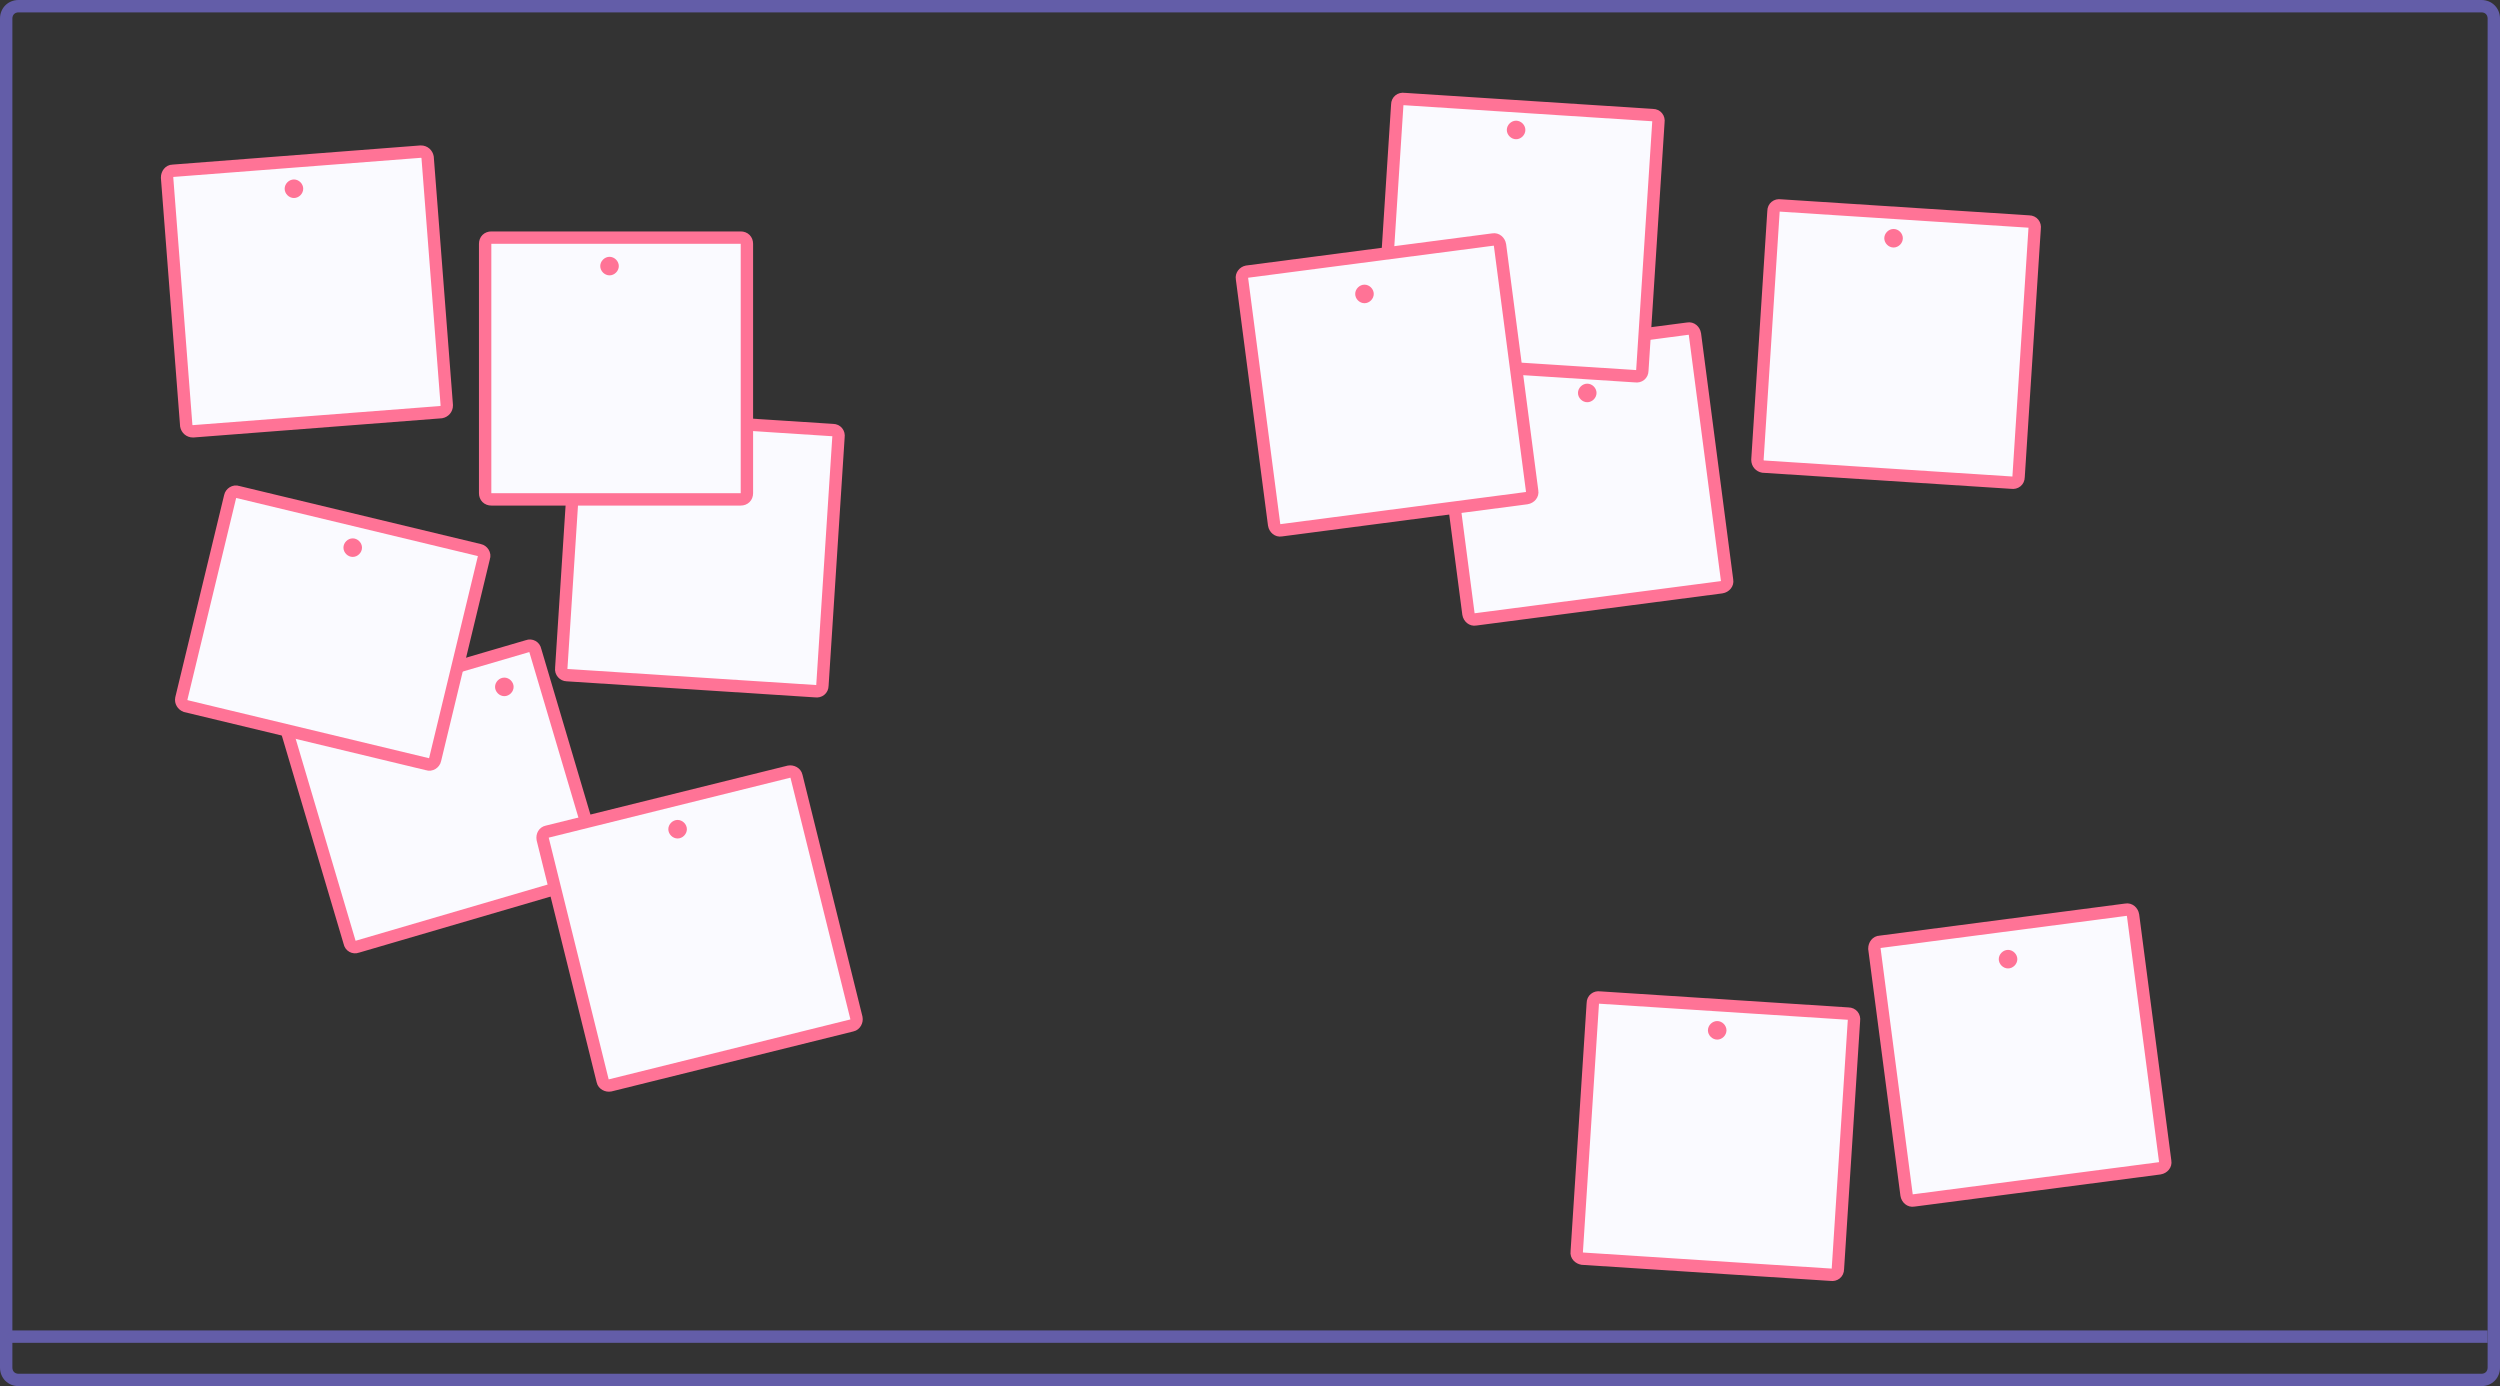 <?xml version="1.0" encoding="utf-8"?>
<!-- Generator: Adobe Illustrator 19.2.1, SVG Export Plug-In . SVG Version: 6.00 Build 0)  -->
<svg version="1.1" id="Layer_1" xmlns="http://www.w3.org/2000/svg" xmlns:xlink="http://www.w3.org/1999/xlink" x="0px" y="0px"
	 viewBox="0 0 404 224" style="enable-background:new 0 0 404 224;" xml:space="preserve">
<rect x="0" y="0" width="404" height="224" fill="#333333" stroke="none"/>
<style type="text/css">
	.st0{fill:#635DA8;}
	.st1{fill:#FAFAFF;stroke:#FF7396;stroke-width:2;stroke-miterlimit:10;}
	.st2{fill:none;stroke:#635DA8;stroke-width:2;stroke-miterlimit:10;}
	.st3{fill:#FF7396;}
</style>
<title>ideation</title>
<path class="st0" d="M401,2c0.6,0,1,0.4,1,1v218c0,0.6-0.4,1-1,1H3c-0.6,0-1-0.4-1-1V3c0-0.6,0.4-1,1-1H401 M401,0H3
	C1.3,0,0,1.3,0,3v218c0,1.7,1.3,3,3,3h398c1.7,0,3-1.3,3-3V3C404,1.3,402.7,0,401,0L401,0z"/>
<path class="st1" d="M233,58.3l39.8-5.2c0.5-0.1,1,0.3,1.1,0.9l5.2,39.8c0.1,0.5-0.3,1-0.9,1.1l-39.8,5.2c-0.5,0.1-1-0.3-1.1-0.9
	l-5.2-39.8C232.1,58.9,232.5,58.4,233,58.3z"/>
<path class="st1" d="M284,74.3l2.6-40.2c0-0.6,0.5-1,1.1-0.9l40.2,2.6c0.6,0,1,0.5,0.9,1.1l-2.6,40.2c0,0.6-0.5,1-1.1,0.9l-40.2-2.6
	C284.4,75.3,284,74.9,284,74.3z"/>
<path class="st1" d="M303.8,152.2l39.8-5.2c0.5-0.1,1,0.3,1.1,0.9l5.2,39.8c0.1,0.5-0.3,1-0.9,1.1l-39.8,5.2c-0.5,0.1-1-0.3-1.1-0.9
	l-5.2-39.8C302.9,152.7,303.3,152.2,303.8,152.2z"/>
<path class="st1" d="M254.8,202.3l2.6-40.2c0-0.6,0.5-1,1.1-0.9l40.2,2.6c0.6,0,1,0.5,0.9,1.1l-2.6,40.2c0,0.6-0.5,1-1.1,0.9
	l-40.2-2.6C255.2,203.3,254.7,202.9,254.8,202.3z"/>
<path class="st1" d="M27.9,27.6l40.1-3.1c0.6,0,1,0.4,1.1,0.9l3.1,40.1c0,0.6-0.4,1-0.9,1.1l-40.1,3.1c-0.6,0-1-0.4-1.1-0.9L27,28.7
	C27,28.1,27.4,27.6,27.9,27.6z"/>
<path class="st1" d="M90.7,108l2.6-40.2c0-0.6,0.5-1,1.1-0.9l40.2,2.6c0.6,0,1,0.5,0.9,1.1l-2.6,40.2c0,0.6-0.5,1-1.1,0.9l-40.2-2.6
	C91.1,109.1,90.6,108.6,90.7,108z"/>
<path class="st1" d="M223.2,57.1l2.6-40.2c0-0.6,0.5-1,1.1-0.9l40.2,2.6c0.6,0,1,0.5,0.9,1.1l-2.6,40.2c0,0.6-0.5,1-1.1,0.9
	l-40.2-2.6C223.6,58.1,223.1,57.7,223.2,57.1z"/>
<path class="st1" d="M201.5,43.9l39.8-5.2c0.5-0.1,1,0.3,1.1,0.9l5.2,39.8c0.1,0.5-0.3,1-0.9,1.1L207,85.7c-0.5,0.1-1-0.3-1.1-0.9
	L200.7,45C200.6,44.5,201,44,201.5,43.9z"/>
<path class="st1" d="M46.7,115.7l38.6-11.3c0.5-0.2,1.1,0.1,1.2,0.7L97,140.5c0.2,0.5-0.1,1.1-0.7,1.2l-38.6,11.3
	c-0.5,0.2-1.1-0.1-1.2-0.7L46,116.9C45.8,116.4,46.1,115.8,46.7,115.7z"/>
<path class="st1" d="M88.4,134.4l39.1-9.7c0.5-0.1,1.1,0.2,1.2,0.7l9.7,39.1c0.1,0.5-0.2,1.1-0.7,1.2l-39.1,9.7
	c-0.5,0.1-1.1-0.2-1.2-0.7l-9.7-39.1C87.6,135,87.9,134.5,88.4,134.4z"/>
<path class="st1" d="M29.3,112.9l7.9-32.7c0.1-0.5,0.7-0.9,1.2-0.7l39.1,9.4c0.5,0.1,0.9,0.7,0.7,1.2l-7.9,32.7
	c-0.1,0.5-0.7,0.9-1.2,0.7L30,114.1C29.5,113.9,29.2,113.4,29.3,112.9z"/>
<path class="st1" d="M79.4,38.4h40.3c0.6,0,1,0.4,1,1v40.3c0,0.6-0.4,1-1,1H79.4c-0.6,0-1-0.4-1-1V39.4
	C78.4,38.8,78.8,38.4,79.4,38.4z"/>
<line class="st2" x1="0" y1="216" x2="402" y2="216"/>
<path class="st3" d="M47.5,32c0.8,0,1.5-0.7,1.5-1.5S48.3,29,47.5,29S46,29.7,46,30.5l0,0C46,31.3,46.7,32,47.5,32L47.5,32z"/>
<path class="st3" d="M98.5,44.5c0.8,0,1.5-0.7,1.5-1.5s-0.7-1.5-1.5-1.5S97,42.2,97,43S97.7,44.5,98.5,44.5L98.5,44.5z"/>
<path class="st3" d="M57,90c0.8,0,1.5-0.7,1.5-1.5S57.8,87,57,87l0,0c-0.8,0-1.5,0.7-1.5,1.5S56.2,90,57,90L57,90z"/>
<path class="st3" d="M81.5,112.5c0.8,0,1.5-0.7,1.5-1.5s-0.7-1.5-1.5-1.5S80,110.2,80,111l0,0C80,111.8,80.7,112.5,81.5,112.5
	L81.5,112.5z"/>
<path class="st3" d="M109.5,135.5c0.8,0,1.5-0.7,1.5-1.5s-0.7-1.5-1.5-1.5s-1.5,0.7-1.5,1.5S108.7,135.5,109.5,135.5L109.5,135.5z"
	/>
<path class="st3" d="M220.5,49c0.8,0,1.5-0.7,1.5-1.5s-0.7-1.5-1.5-1.5l0,0c-0.8,0-1.5,0.7-1.5,1.5S219.7,49,220.5,49L220.5,49
	L220.5,49z"/>
<path class="st3" d="M245,22.5c0.8,0,1.5-0.7,1.5-1.5s-0.7-1.5-1.5-1.5s-1.5,0.7-1.5,1.5S244.2,22.5,245,22.5L245,22.5z"/>
<path class="st3" d="M256.5,65c0.8,0,1.5-0.7,1.5-1.5c0-0.8-0.7-1.5-1.5-1.5s-1.5,0.7-1.5,1.5l0,0C255,64.3,255.7,65,256.5,65
	L256.5,65z"/>
<path class="st3" d="M306,40c0.8,0,1.5-0.7,1.5-1.5S306.8,37,306,37s-1.5,0.7-1.5,1.5S305.2,40,306,40L306,40z"/>
<path class="st3" d="M324.5,156.5c0.8,0,1.5-0.7,1.5-1.5s-0.7-1.5-1.5-1.5s-1.5,0.7-1.5,1.5S323.7,156.5,324.5,156.5L324.5,156.5z"
	/>
<path class="st3" d="M277.5,168c0.8,0,1.5-0.7,1.5-1.5s-0.7-1.5-1.5-1.5s-1.5,0.7-1.5,1.5S276.7,168,277.5,168L277.5,168z"/>
</svg>
